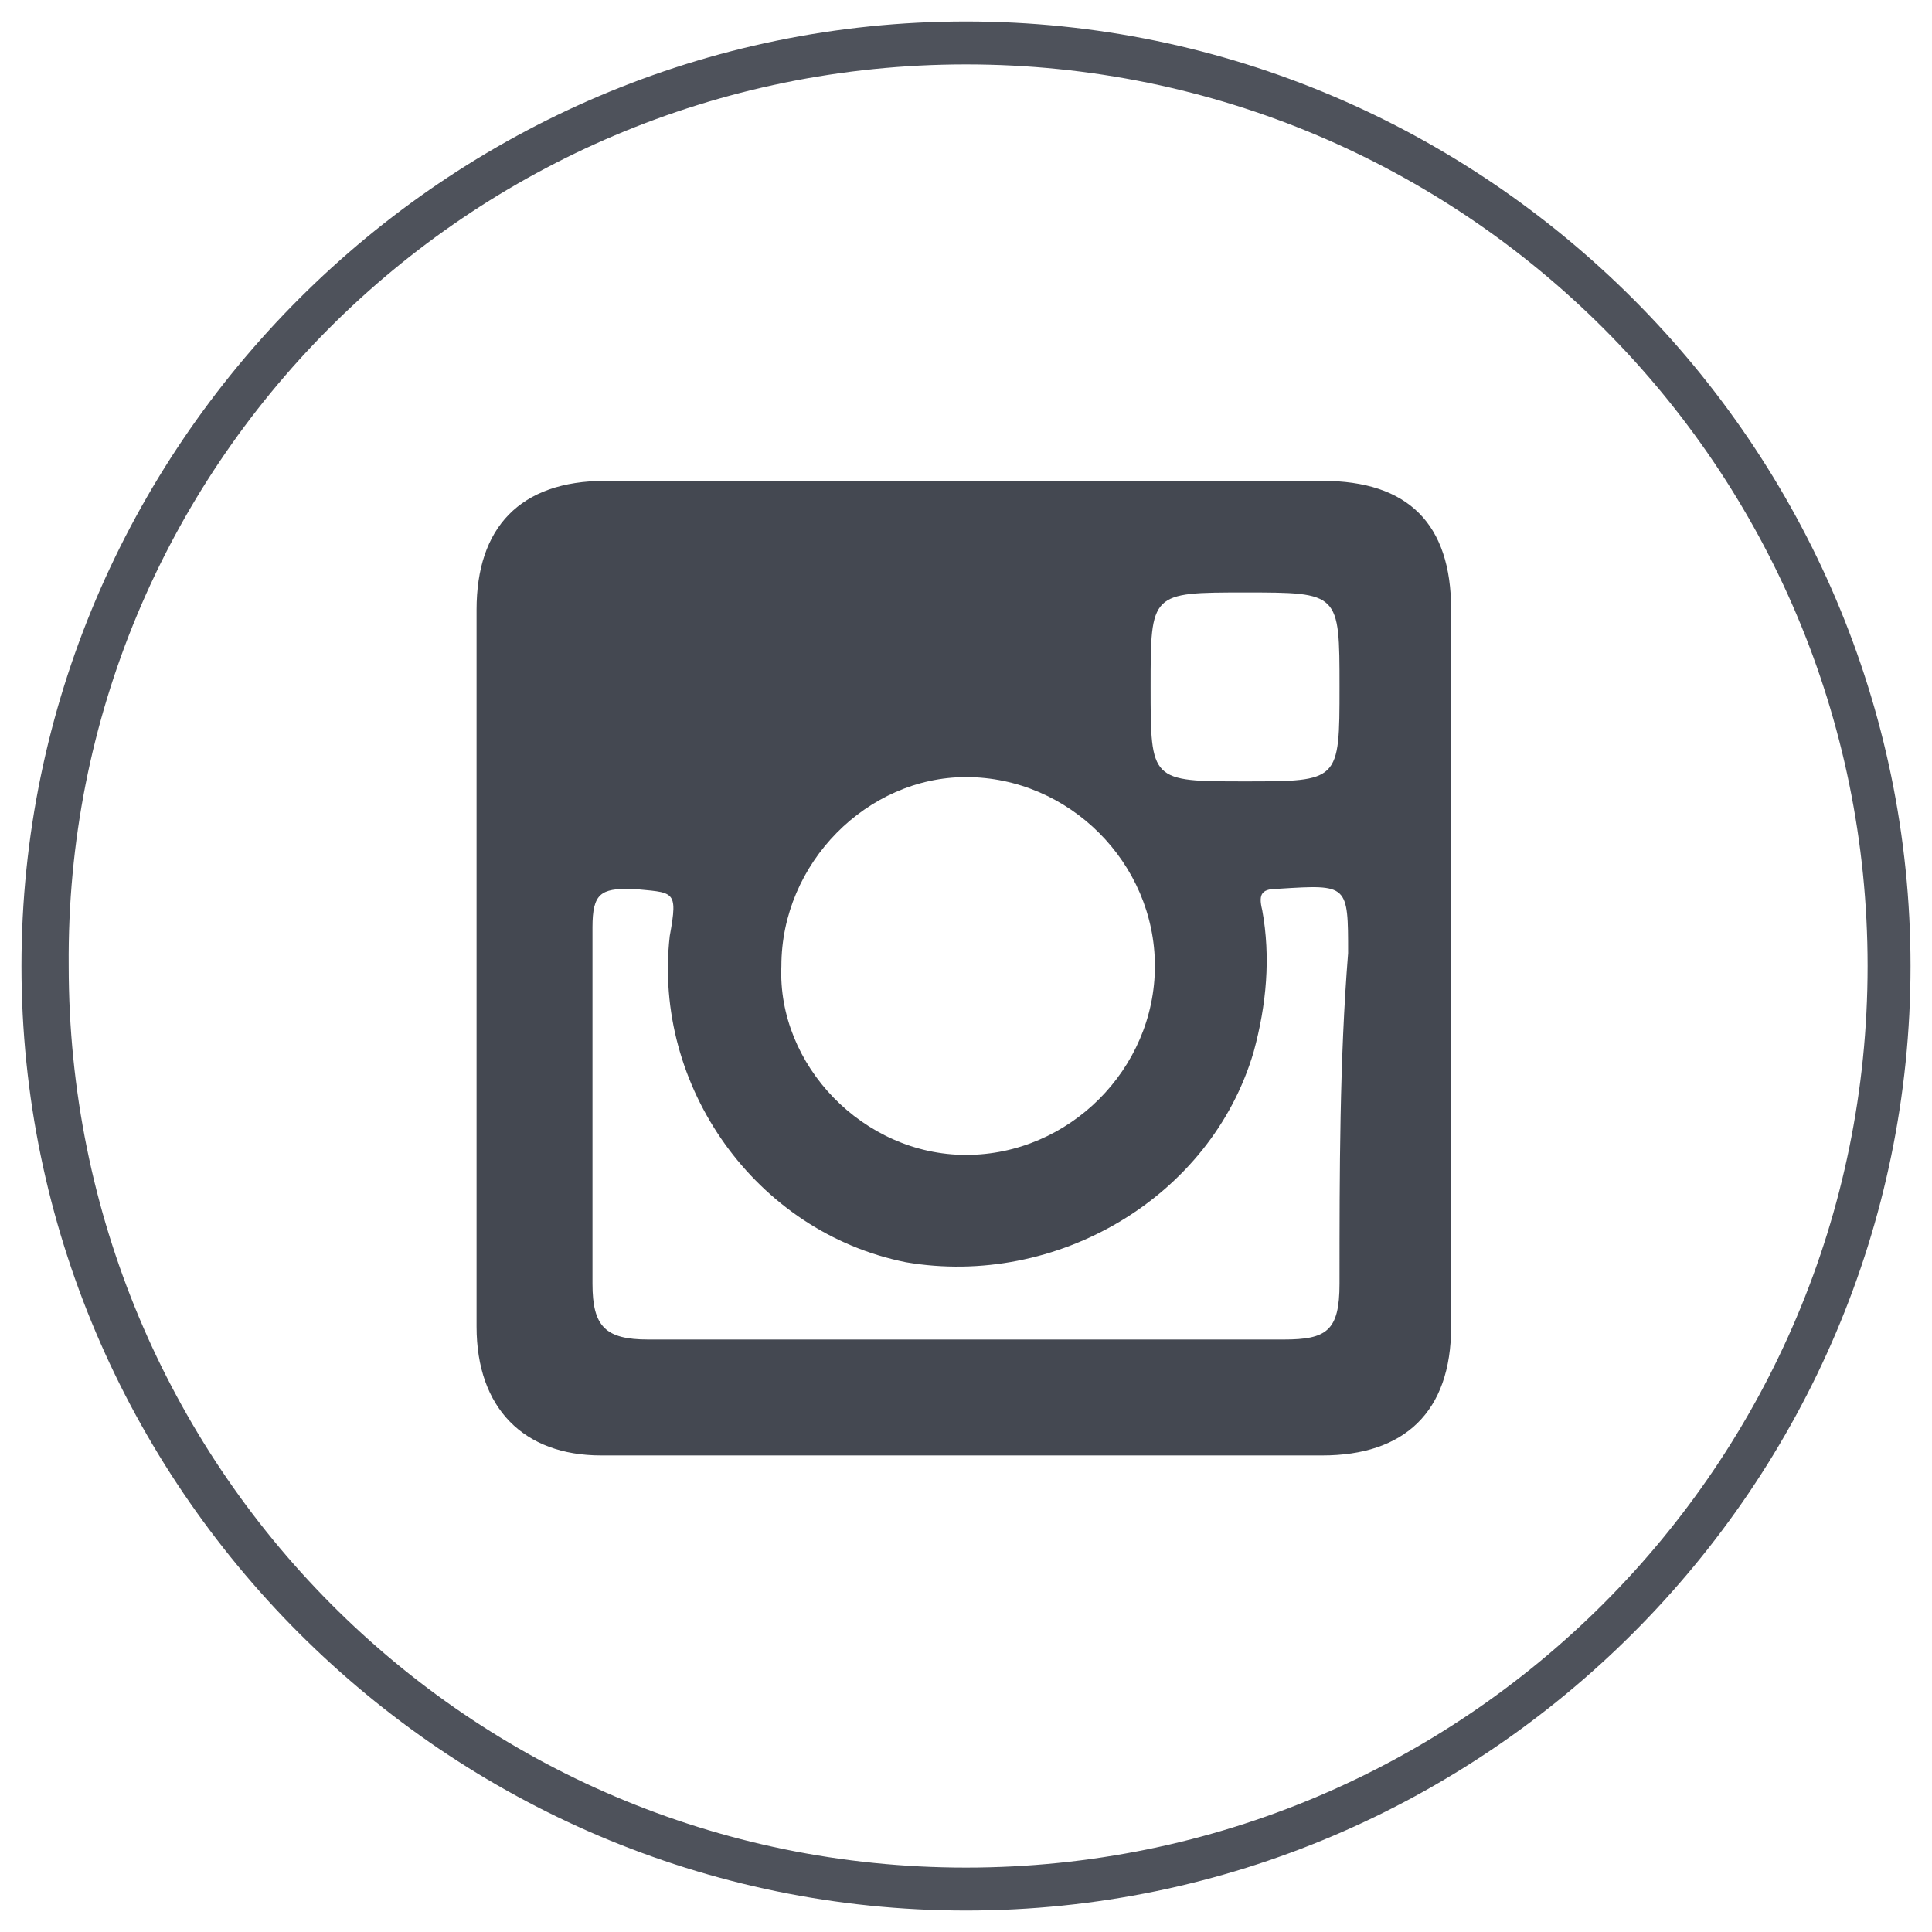 <?xml version="1.0" encoding="utf-8"?> <!-- Generator: Adobe Illustrator 23.0.2, SVG Export Plug-In . SVG Version: 6.00 Build 0)  --> <svg version="1.1" id="Layer_1" xmlns="http://www.w3.org/2000/svg" xmlns:xlink="http://www.w3.org/1999/xlink" x="0px" y="0px" viewBox="0 0 4.5 4.5" style="enable-background:new 0 0 4.5 4.5;" xml:space="preserve"> <style type="text/css"> .st0{fill:#4E525B;} .st1{fill-rule:evenodd;clip-rule:evenodd;fill:#444851;} </style> <g> <g> <path class="st0" d="M2.25,0.15c1.16,0,2.1,0.94,2.1,2.1c0,1.16-0.94,2.1-2.1,2.1c-1.16,0-2.09-0.94-2.09-2.1 C0.15,1.09,1.09,0.15,2.25,0.15 M2.25,0.05c-1.21,0-2.2,0.99-2.2,2.2c0,1.21,0.99,2.2,2.2,2.2c1.21,0,2.2-0.99,2.2-2.2 C4.45,1.04,3.46,0.05,2.25,0.05L2.25,0.05z"/> </g> <g> <path class="st1" d="M3.08,1.12c-0.55,0-1.11,0-1.67,0c-0.2,0-0.3,0.11-0.3,0.3c0,0.28,0,0.55,0,0.83c0,0.28,0,0.56,0,0.84 c0,0.19,0.11,0.3,0.29,0.3c0.56,0,1.12,0,1.68,0c0.19,0,0.3-0.1,0.3-0.3c0-0.56,0-1.11,0-1.67C3.38,1.22,3.28,1.12,3.08,1.12z M2.9,1.38c0.22,0,0.22,0,0.22,0.22c0,0.22,0,0.22-0.22,0.22c-0.22,0-0.22,0-0.22-0.22C2.68,1.38,2.68,1.38,2.9,1.38z M2.25,1.81 c0.24,0,0.44,0.2,0.44,0.44c0,0.24-0.2,0.44-0.44,0.44c-0.24,0-0.44-0.21-0.43-0.44C1.82,2.01,2.02,1.81,2.25,1.81z M3.12,2.99 c0,0.11-0.03,0.13-0.13,0.13c-0.25,0-0.49,0-0.74,0c-0.25,0-0.49,0-0.74,0c-0.1,0-0.13-0.03-0.13-0.13c0-0.27,0-0.55,0-0.83 c0-0.08,0.02-0.09,0.09-0.09c0.1,0.01,0.11,0,0.09,0.11c-0.04,0.35,0.2,0.69,0.55,0.76C2.46,3,2.82,2.79,2.92,2.45 c0.03-0.11,0.04-0.22,0.02-0.33c-0.01-0.04,0-0.05,0.04-0.05c0.16-0.01,0.16-0.01,0.16,0.15C3.12,2.47,3.12,2.73,3.12,2.99z"/> </g> </g> </svg>